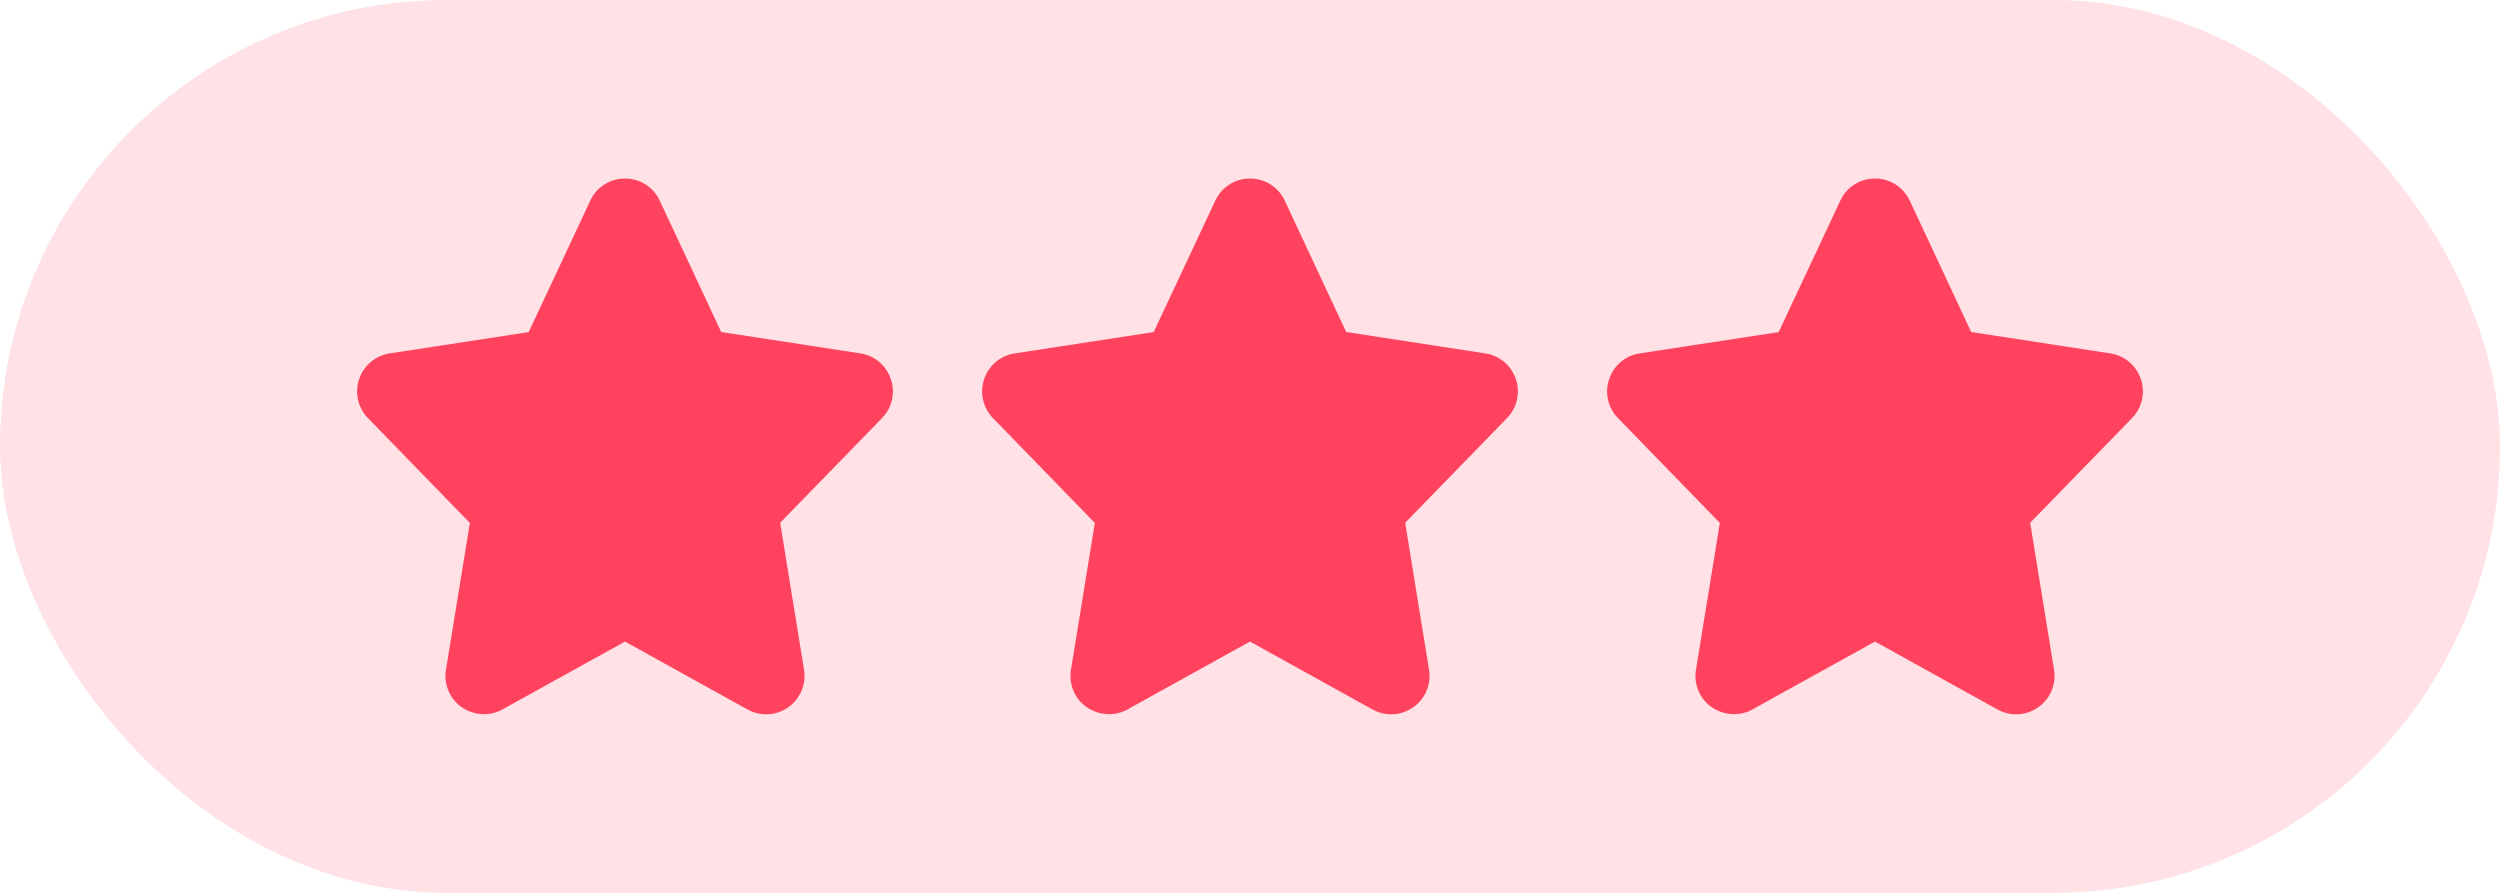 <svg width="56" height="20" viewBox="0 0 56 20" xmlns="http://www.w3.org/2000/svg">
    <g fill="#FF435F" fill-rule="evenodd">
        <rect fill-opacity=".16" width="56" height="20" rx="10"/>
        <g fill-rule="nonzero">
            <path d="m19.27 7.916-3.115-.479-1.376-2.941A.852.852 0 0 0 14 4a.851.851 0 0 0-.778.496l-1.38 2.943-3.112.477a.857.857 0 0 0-.685.577.857.857 0 0 0 .2.875l2.28 2.346L9.99 15c-.041.25.029.504.192.696.259.305.72.392 1.072.196l2.746-1.521 2.744 1.521A.86.86 0 0 0 18.01 15l-.534-3.29 2.279-2.342a.857.857 0 0 0 .2-.875.856.856 0 0 0-.685-.577zM33.27 7.916l-3.115-.479-1.376-2.941A.852.852 0 0 0 28 4a.85.85 0 0 0-.778.496l-1.38 2.943-3.112.477a.857.857 0 0 0-.685.577.857.857 0 0 0 .2.875l2.28 2.346L23.99 15c-.041.25.029.504.192.696.259.305.72.392 1.072.196l2.746-1.521 2.744 1.521A.86.86 0 0 0 32.01 15l-.534-3.29 2.279-2.342a.857.857 0 0 0 .2-.875.856.856 0 0 0-.685-.577zM47.27 7.916l-3.115-.479-1.376-2.941A.852.852 0 0 0 42 4a.85.85 0 0 0-.778.496l-1.38 2.943-3.112.477a.857.857 0 0 0-.685.577.857.857 0 0 0 .2.875l2.28 2.346L37.99 15c-.041.25.029.504.192.696.259.305.72.392 1.072.196l2.746-1.521 2.744 1.521A.86.86 0 0 0 46.01 15l-.534-3.29 2.279-2.342a.857.857 0 0 0 .2-.875.856.856 0 0 0-.685-.577z"/>
        </g>
    </g>
</svg>
